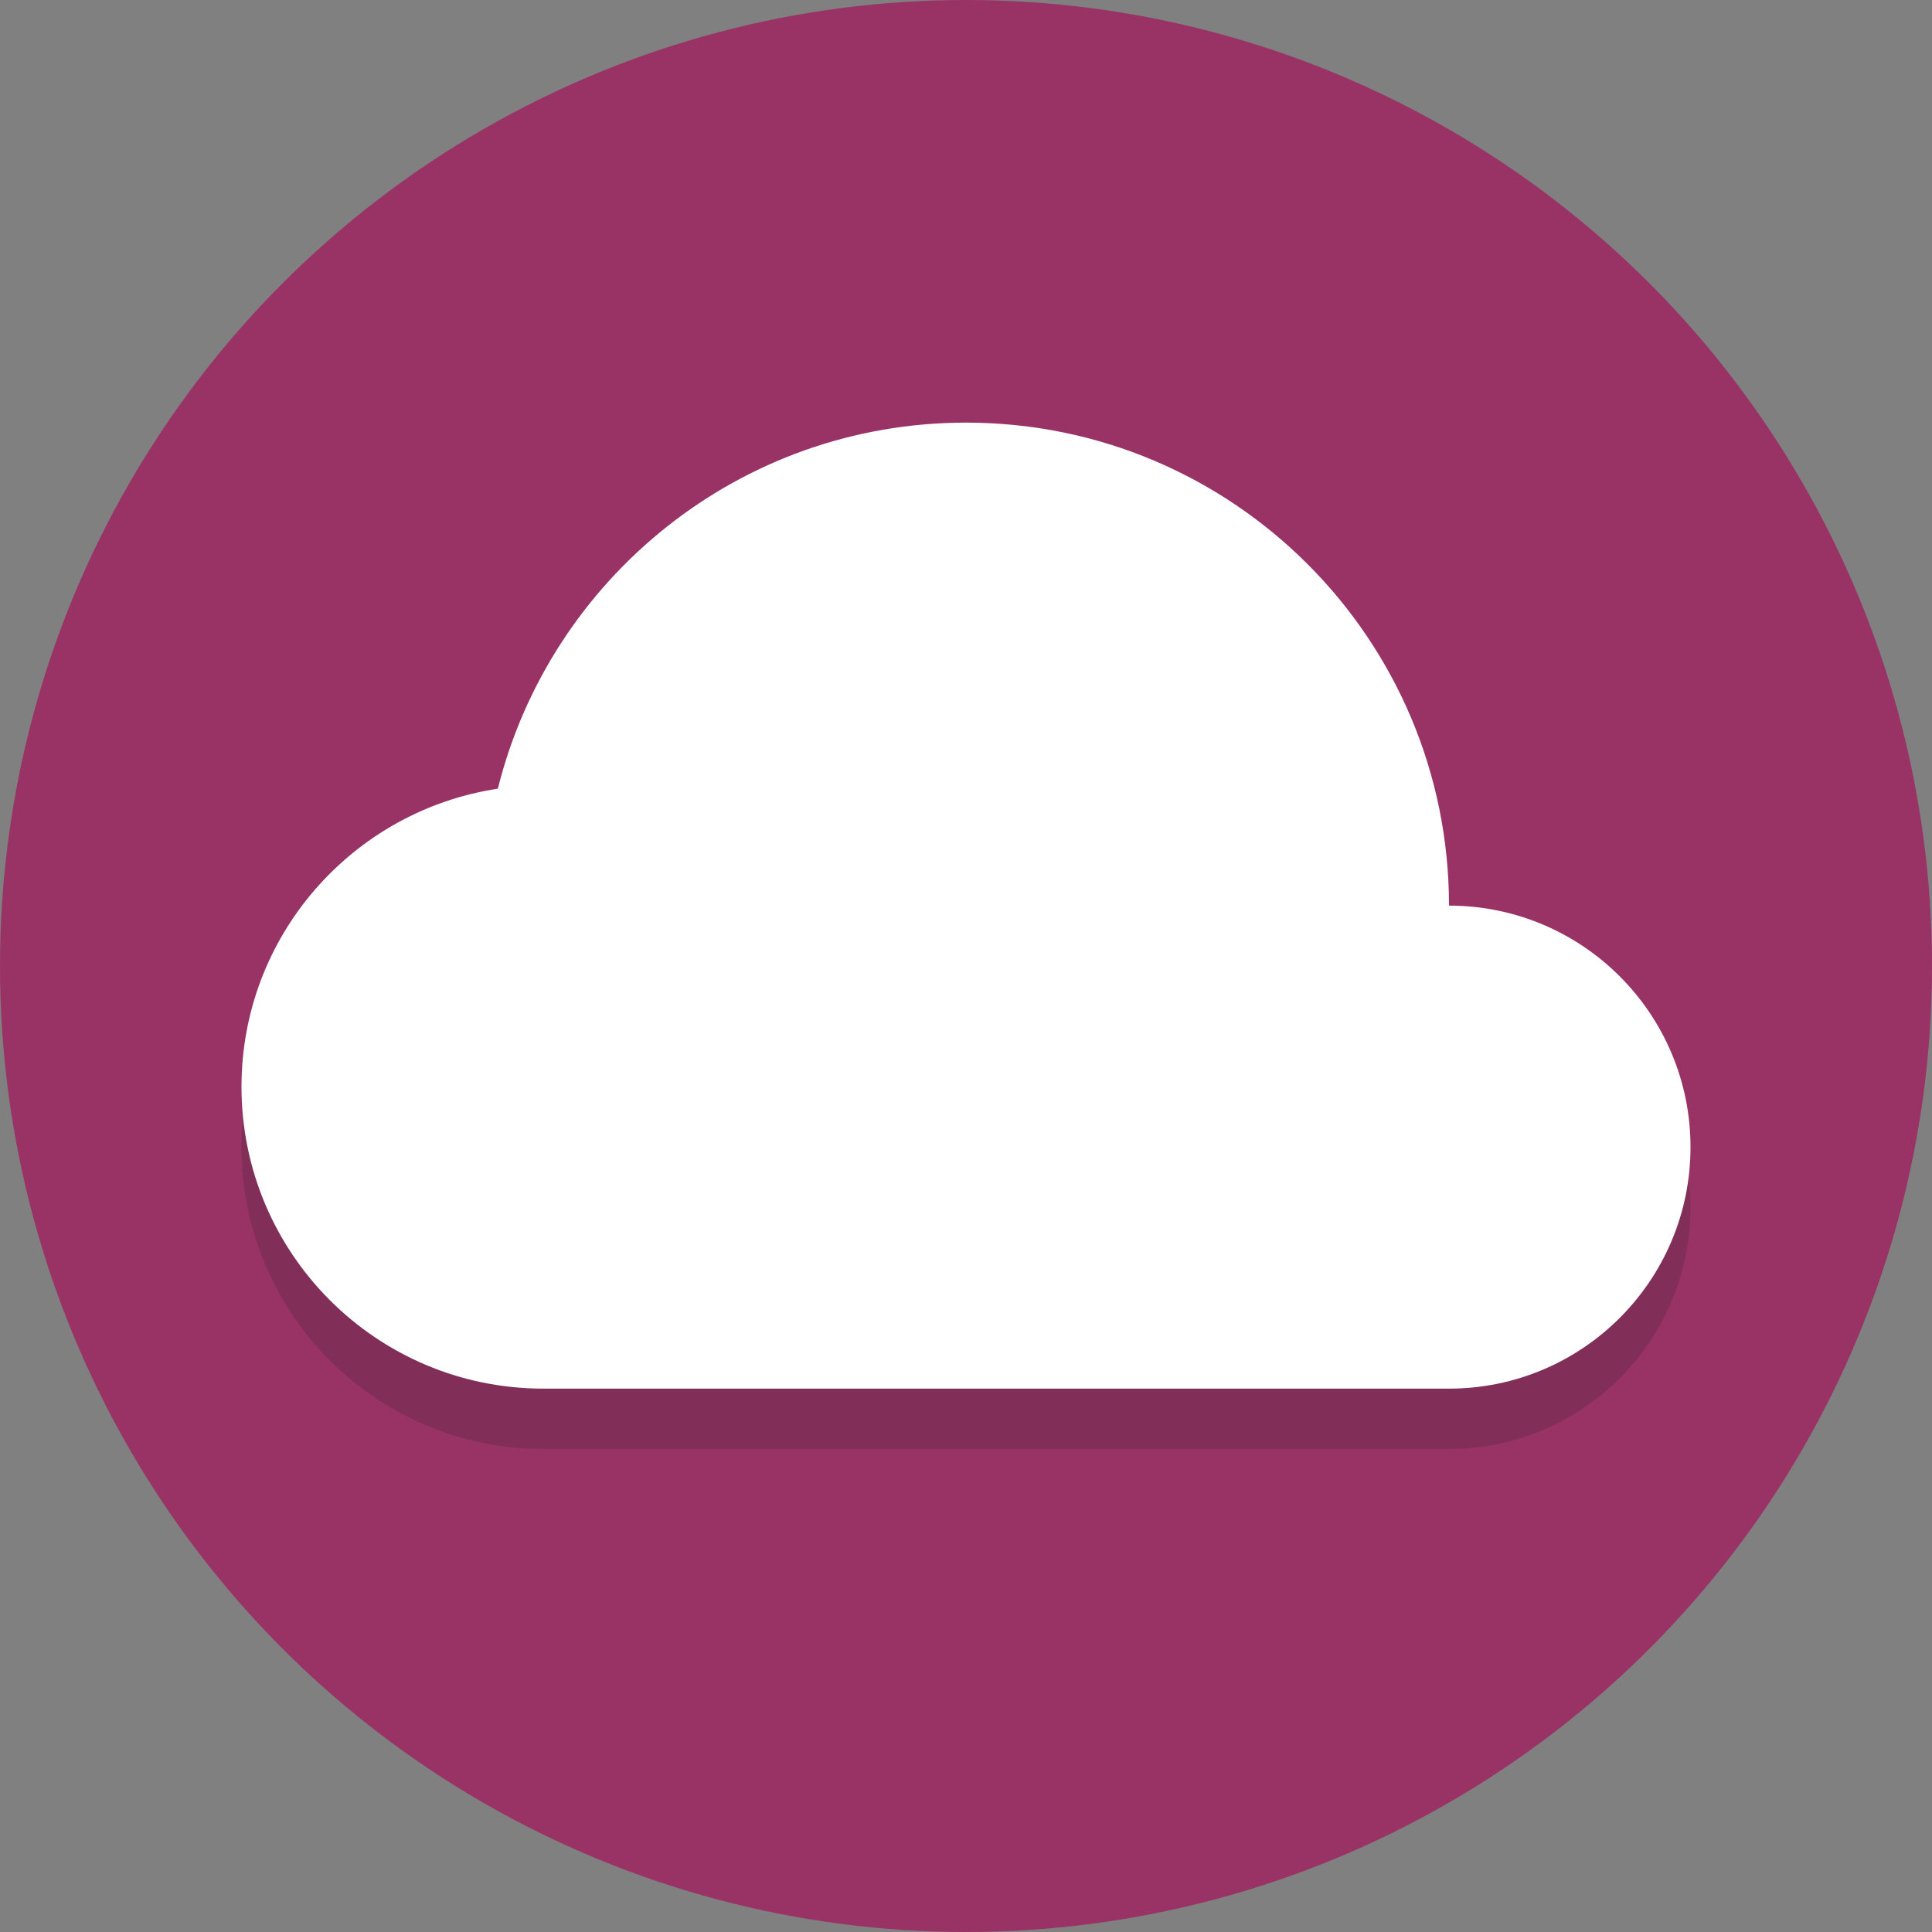 <?xml version="1.0" ?><svg enable-background="new 0 0 64 64" height="64px" version="1.1" viewBox="0 0 64 64" width="64px" xml:space="preserve" xmlns="http://www.w3.org/2000/svg" xmlns:xlink="http://www.w3.org/1999/xlink"><rect x="0" y="0" width="64" height="64" fill="#808080" stroke="none"/><g id="Layer_1"><g><circle cx="32" cy="32" fill="#993366" r="32"/></g><g opacity="0.2"><path d="M48,32c0-8.837-7.163-16-16-16c-7.498,0-13.773,5.165-15.508,12.126C11.687,28.854,8,32.991,8,38    c0,5.523,4.477,10,10,10h30c4.418,0,8-3.582,8-8S52.418,32,48,32z" fill="#231F20"/></g><g><path d="M48,30c0-8.837-7.163-16-16-16c-7.498,0-13.773,5.165-15.508,12.126C11.687,26.854,8,30.991,8,36    c0,5.523,4.477,10,10,10h30c4.418,0,8-3.582,8-8S52.418,30,48,30z" fill="#FFFFFF"/></g></g><g id="Layer_2"/></svg>
